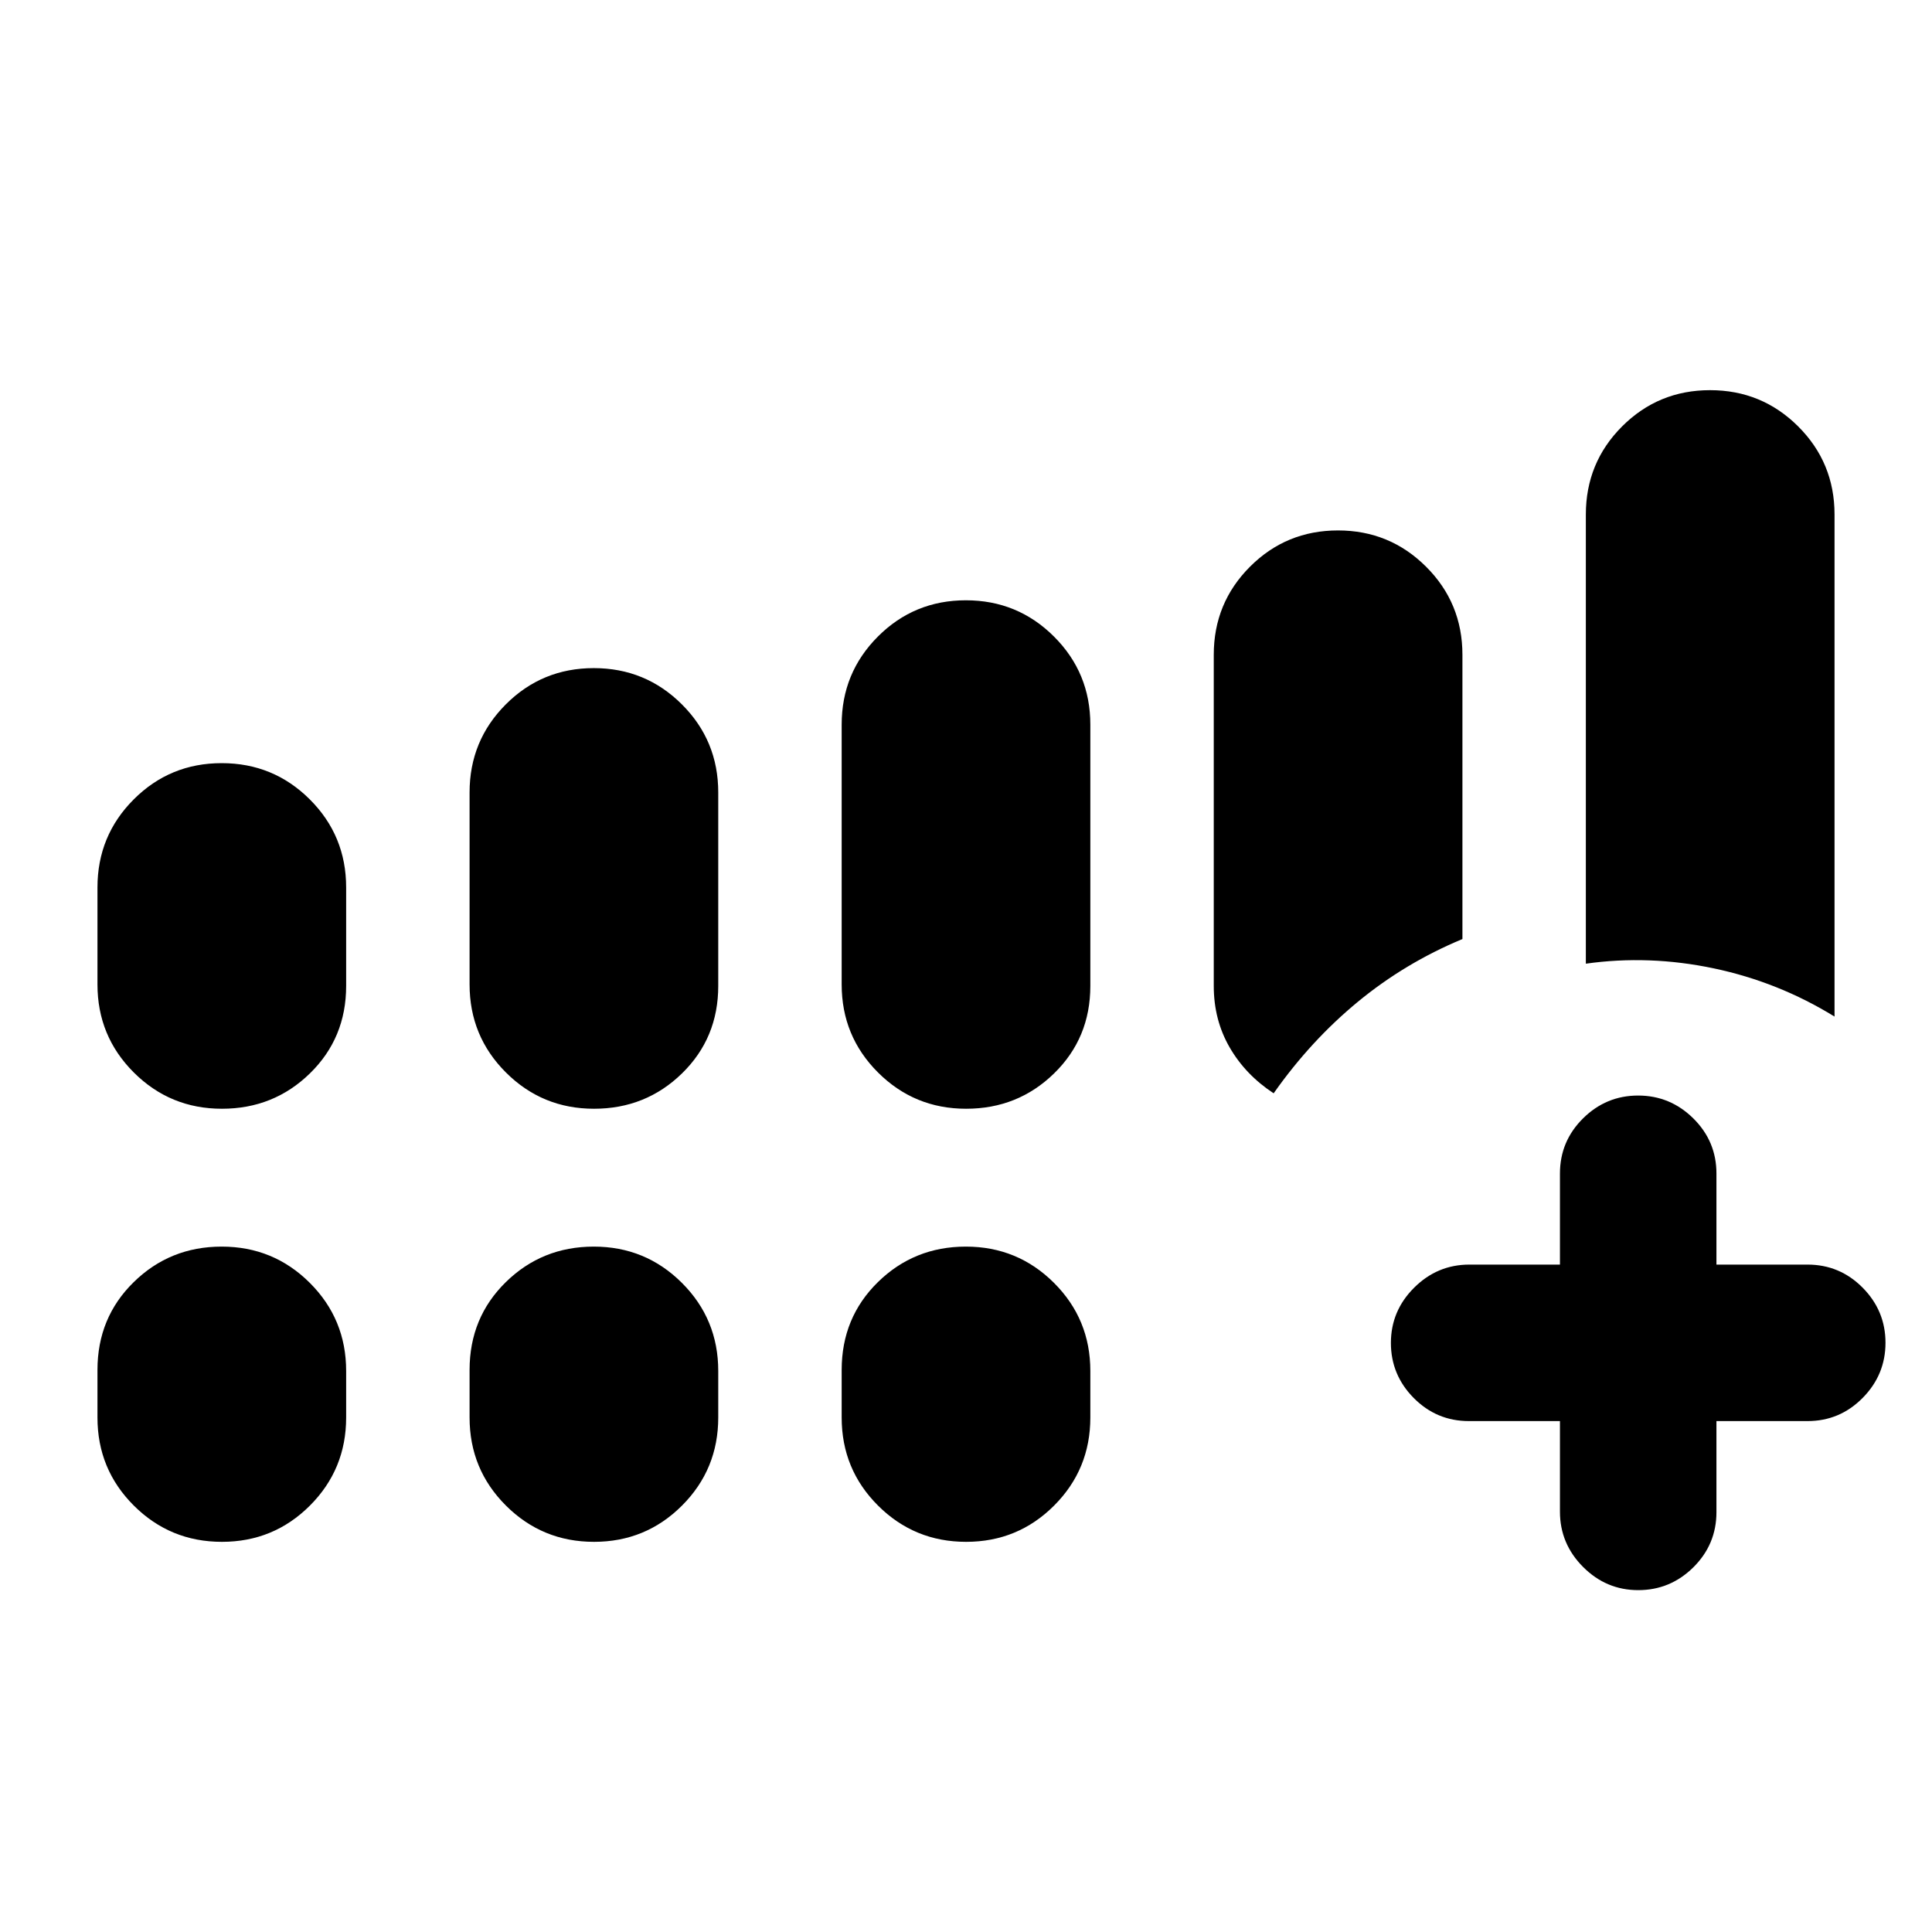 <svg xmlns="http://www.w3.org/2000/svg" height="20" viewBox="0 -960 960 960" width="20"><path d="M775.13-253.87h-45.24q-16.03 0-27.4-11.46-11.36-11.47-11.36-27.39t11.52-27.41q11.53-11.5 27.48-11.5h45v-45.24q0-16.04 11.46-27.4 11.47-11.36 27.39-11.36t27.42 11.36q11.49 11.36 11.49 27.4v45.24h45.24q16.04 0 27.4 11.46 11.36 11.47 11.36 27.39t-11.36 27.41q-11.36 11.5-27.4 11.5h-45.24v45.24q0 16.04-11.46 27.4-11.47 11.36-27.39 11.36t-27.41-11.52q-11.5-11.53-11.5-27.48v-45ZM48.43-470.85v-48.17q0-25.74 18.01-43.76 18-18.02 43.72-18.02t43.78 18.02Q172-544.76 172-519.02v48.91q0 25.89-18 43.47-18.01 17.57-43.73 17.57-25.72 0-43.78-18.02-18.06-18.02-18.06-43.76Zm184.9 0v-95.39q0-25.74 18-43.76t43.72-18.02q25.72 0 43.78 18.02 18.06 18.02 18.06 43.76v96.13q0 25.89-18 43.47-18.01 17.57-43.73 17.57-25.71 0-43.77-18.02-18.06-18.02-18.06-43.76Zm184.89 0v-129.08q0-25.75 18-43.77 18-18.02 43.72-18.02t43.78 18.02q18.06 18.02 18.06 43.77v129.82q0 25.89-18 43.47-18 17.57-43.72 17.57t-43.78-18.02q-18.06-18.02-18.06-43.76ZM48.43-255.65v-23.63q0-26 18.01-43.64 18-17.65 43.72-17.65t43.78 18.02Q172-304.53 172-278.78v23.13q0 25.74-18 43.76-18.01 18.02-43.73 18.02-25.72 0-43.78-18.02-18.06-18.02-18.06-43.76Zm184.9 0v-23.63q0-26 18-43.64 18-17.65 43.72-17.65t43.78 18.02q18.06 18.02 18.06 43.77v23.13q0 25.74-18 43.76-18.01 18.02-43.73 18.02-25.71 0-43.77-18.02-18.06-18.02-18.06-43.76Zm184.89 0v-23.63q0-26 18-43.64 18-17.65 43.72-17.65t43.78 18.02q18.06 18.02 18.06 43.77v23.13q0 25.74-18 43.76t-43.72 18.02q-25.72 0-43.78-18.02-18.06-18.02-18.06-43.76ZM788-481.15v-223.2q0-25.74 18-43.76 18.01-18.02 43.73-18.02 25.72 0 43.78 18.02 18.06 18.02 18.06 43.76v249.48q-27.9-17.2-60.03-23.96-32.13-6.76-63.54-2.32ZM664.84-696.43q25.71 0 43.77 18.02 18.06 18.01 18.06 43.76v141.26q-28.49 11.84-51.96 31.18-23.48 19.35-41.84 45.47-14-9.19-21.88-22.84-7.88-13.64-7.88-30.53v-164.54q0-25.75 18-43.76 18.01-18.02 43.73-18.02Z"/></svg>